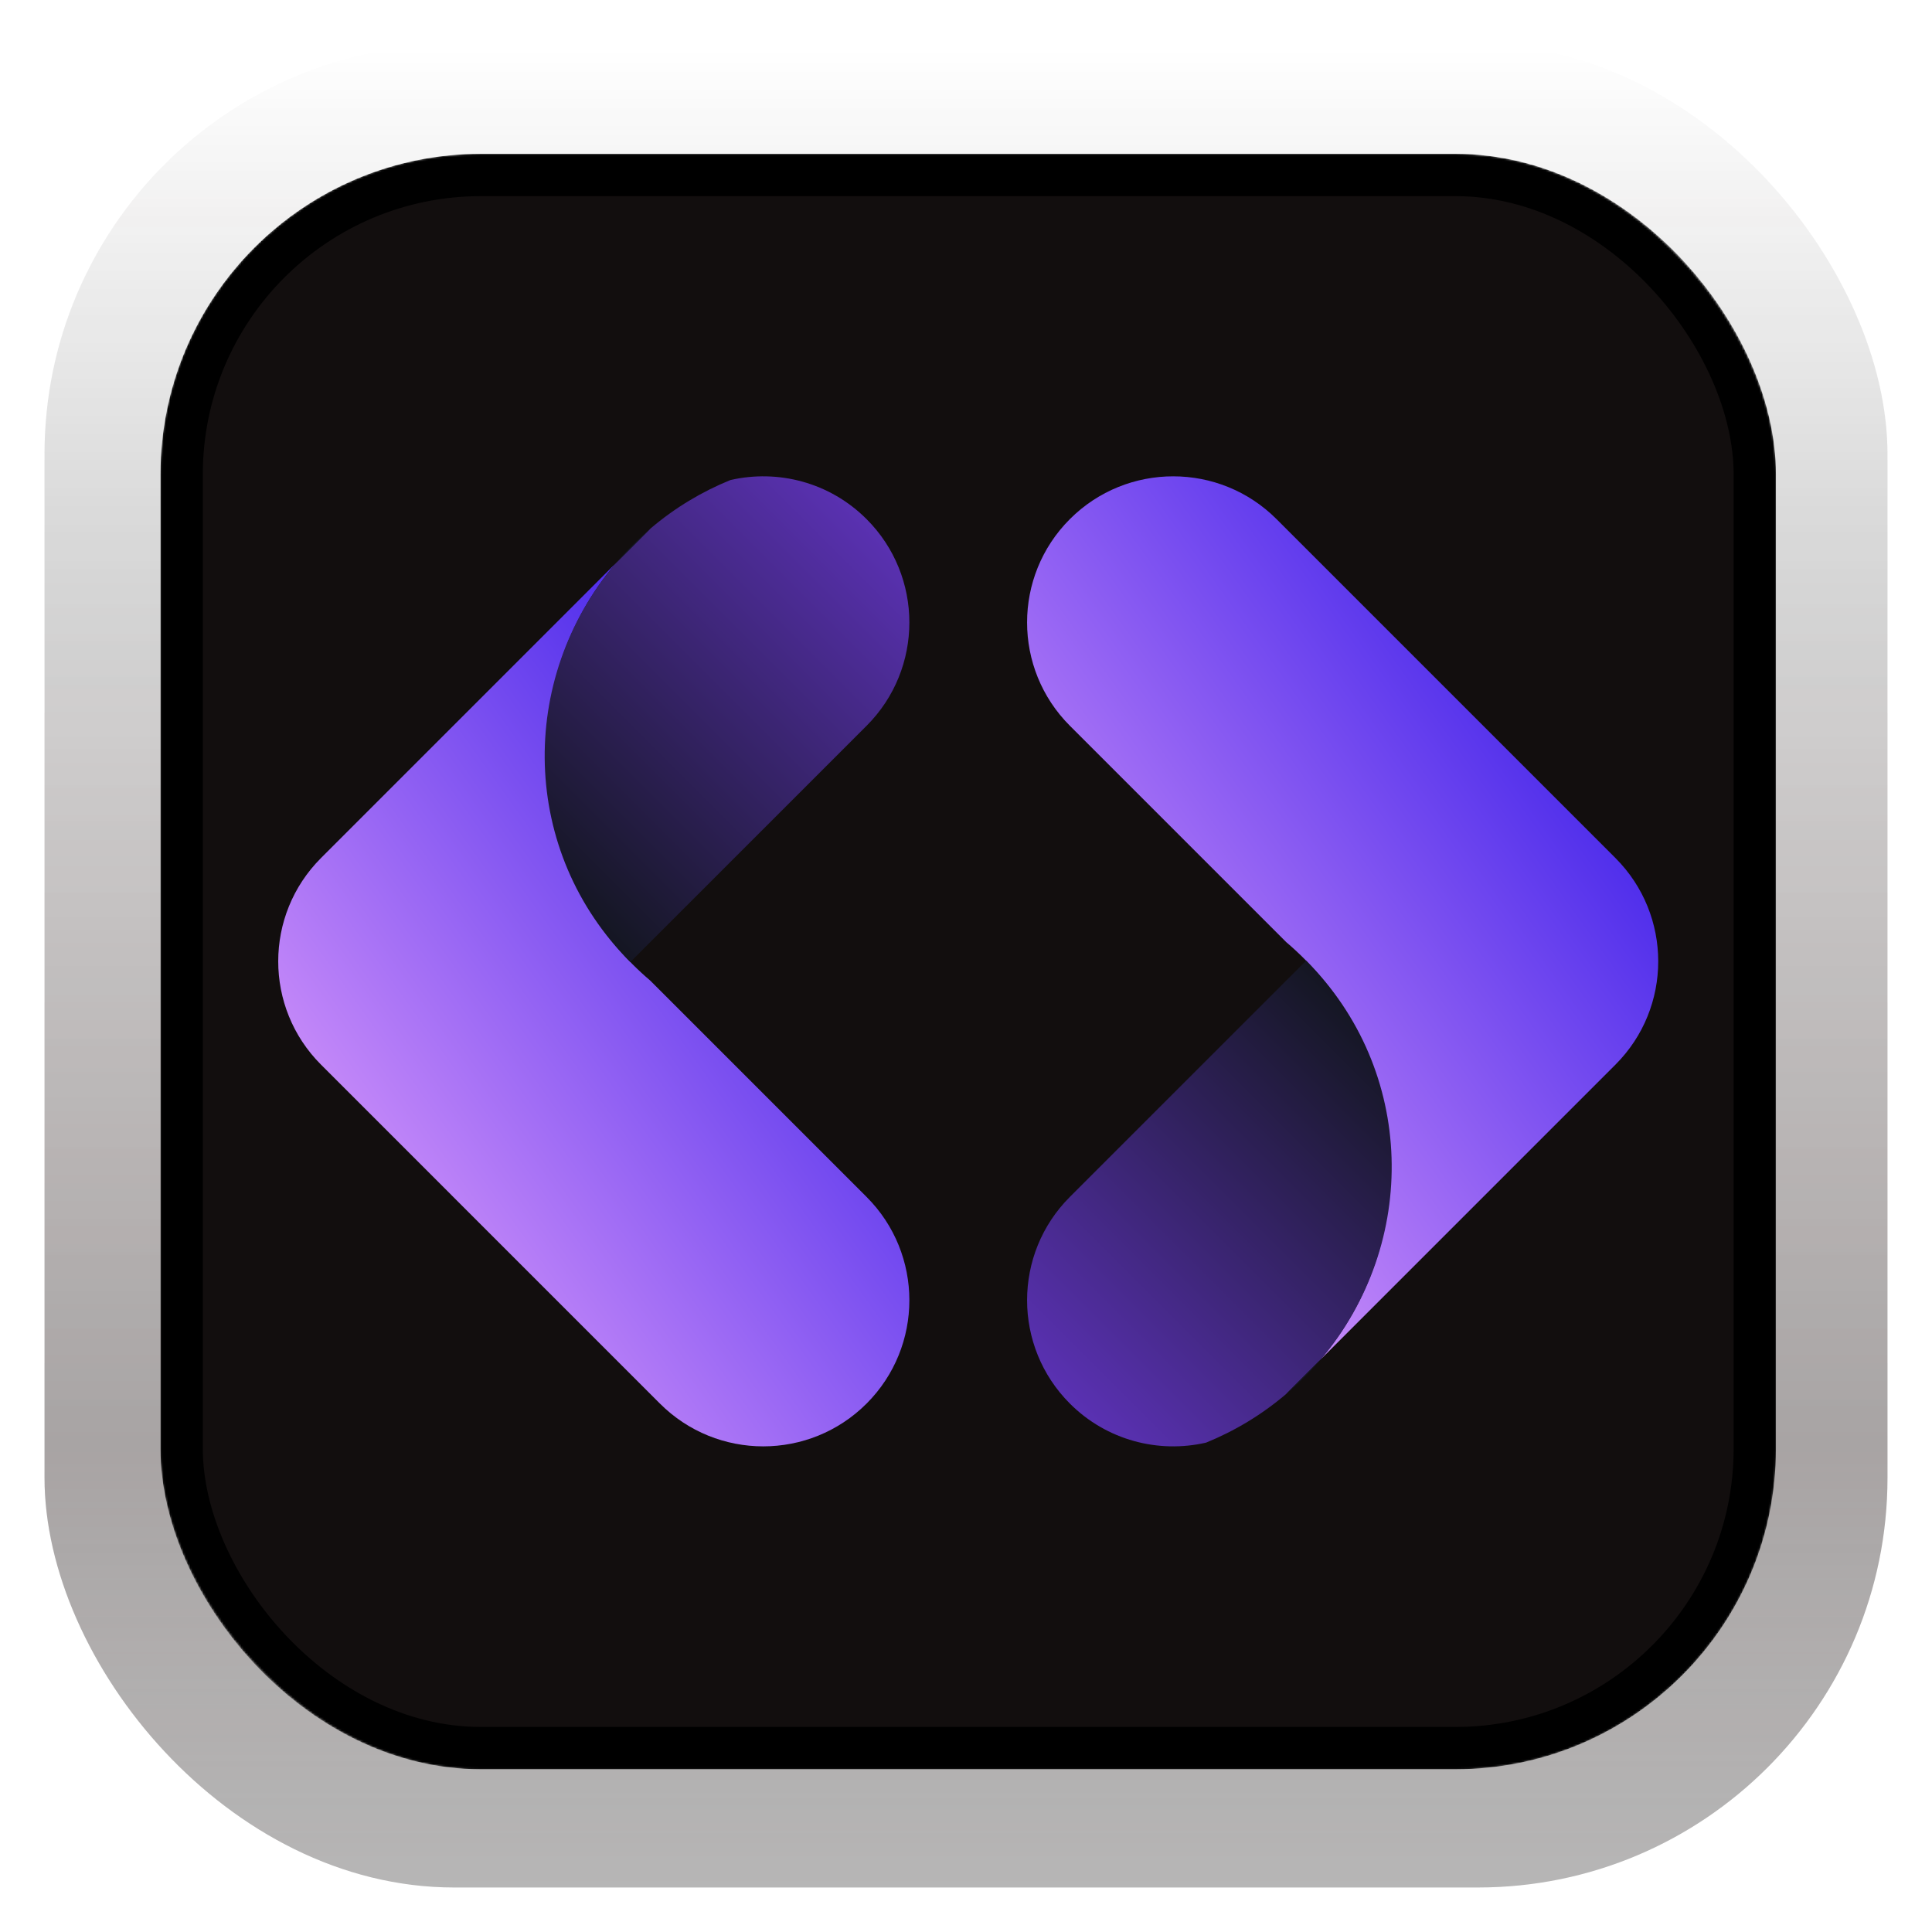 <svg width="868" height="868" viewBox="0 0 868 868" fill="none" xmlns="http://www.w3.org/2000/svg">
<g filter="url(#filter0_d_283_144)">
<rect x="20" y="6" width="828" height="828" rx="184" fill="url(#paint0_linear_283_144)"/>
<rect x="20" y="6" width="828" height="828" rx="184" fill="url(#paint1_linear_283_144)"/>
<mask id="mask0_283_144" style="mask-type:alpha" maskUnits="userSpaceOnUse" x="72" y="55" width="726" height="726">
<rect x="72.121" y="55.121" width="725.757" height="725.757" rx="144" fill="white"/>
<rect x="72.121" y="55.121" width="725.757" height="725.757" rx="144" fill="#2B2A2A"/>
</mask>
<g mask="url(#mask0_283_144)">
<rect x="81.621" y="64.621" width="706.757" height="706.757" rx="134.5" fill="white"/>
<rect x="81.621" y="64.621" width="706.757" height="706.757" rx="134.5" fill="#120E0E"/>
<rect x="81.621" y="64.621" width="706.757" height="706.757" rx="134.5" stroke="black" stroke-width="19"/>
<path d="M389.335 616.59C376.515 629.41 359.712 635.814 342.913 635.814C326.111 635.814 309.308 629.41 296.484 616.586L144.227 464.325C118.591 438.693 118.591 397.118 144.227 371.482L276.686 239.023C232.299 291.327 234.789 369.825 284.161 419.198C286.738 421.775 289.387 424.216 292.119 426.534L389.327 523.742C414.967 549.382 414.967 590.953 389.335 616.59Z" fill="url(#paint2_linear_283_144)"/>
<path d="M283.19 418.214C233.817 368.841 232.299 291.327 276.686 239.023L292.286 223.423C303.258 214.104 315.385 206.859 328.15 201.674C349.453 196.775 372.732 202.63 389.327 219.225C402.143 232.046 408.555 248.852 408.555 265.655C408.555 282.458 402.151 299.257 389.335 312.077L283.496 417.912L283.19 418.214Z" fill="url(#paint3_linear_283_144)"/>
<path d="M284.161 230.902C286.79 228.274 289.502 225.781 292.286 223.423L276.686 239.023C279.048 236.235 281.537 233.531 284.161 230.902Z" fill="#141622"/>
<path d="M480.669 219.225C493.485 206.405 510.288 200.001 527.091 200.001C543.889 200.001 560.692 206.405 573.516 219.229L725.773 371.486C751.409 397.122 751.409 438.697 725.773 464.329L593.314 596.792C637.705 544.488 635.211 465.99 585.839 416.617C583.262 414.04 580.613 411.599 577.881 409.281L480.673 312.073C455.033 286.433 455.033 244.858 480.669 219.225Z" fill="url(#paint4_linear_283_144)"/>
<path d="M586.747 417.537C636.12 466.91 637.705 544.488 593.314 596.792L577.714 612.392C566.742 621.707 554.615 628.956 541.85 634.141C520.547 639.04 497.269 633.185 480.673 616.59C467.857 603.769 461.445 586.963 461.445 570.16C461.445 553.357 467.849 536.554 480.669 523.738L586.504 417.903L586.747 417.537Z" fill="url(#paint5_linear_283_144)"/>
<path d="M585.839 604.913C583.21 607.541 580.498 610.034 577.714 612.392L593.314 596.792C590.953 599.58 588.467 602.284 585.839 604.913Z" fill="#141622"/>
</g>
</g>
<defs>
<filter id="filter0_d_283_144" x="0" y="0" width="868" height="868" filterUnits="userSpaceOnUse" color-interpolation-filters="sRGB">
<feFlood flood-opacity="0" result="BackgroundImageFix"/>
<feColorMatrix in="SourceAlpha" type="matrix" values="0 0 0 0 0 0 0 0 0 0 0 0 0 0 0 0 0 0 127 0" result="hardAlpha"/>
<feOffset dy="14"/>
<feGaussianBlur stdDeviation="10"/>
<feColorMatrix type="matrix" values="0 0 0 0 0 0 0 0 0 0 0 0 0 0 0 0 0 0 0.25 0"/>
<feBlend mode="normal" in2="BackgroundImageFix" result="effect1_dropShadow_283_144"/>
<feBlend mode="normal" in="SourceGraphic" in2="effect1_dropShadow_283_144" result="shape"/>
</filter>
<linearGradient id="paint0_linear_283_144" x1="434" y1="6" x2="434" y2="834" gradientUnits="userSpaceOnUse">
<stop stop-color="white"/>
<stop offset="0.285" stop-color="#E2E2E2"/>
<stop offset="0.76" stop-color="#C5C0C0"/>
<stop offset="1" stop-color="#E4E3E3"/>
</linearGradient>
<linearGradient id="paint1_linear_283_144" x1="434" y1="6" x2="434" y2="834" gradientUnits="userSpaceOnUse">
<stop stop-color="#211C1C" stop-opacity="0"/>
<stop offset="1" stop-opacity="0.2"/>
</linearGradient>
<linearGradient id="paint2_linear_283_144" x1="125" y1="635.814" x2="500.401" y2="367.541" gradientUnits="userSpaceOnUse">
<stop stop-color="#FAB2FF"/>
<stop offset="1" stop-color="#1904E5"/>
</linearGradient>
<linearGradient id="paint3_linear_283_144" x1="389.331" y1="219.229" x2="236.769" y2="371.792" gradientUnits="userSpaceOnUse">
<stop stop-color="#5A31B2"/>
<stop offset="1" stop-color="#141622"/>
</linearGradient>
<linearGradient id="paint4_linear_283_144" x1="461.442" y1="596.792" x2="836.843" y2="328.52" gradientUnits="userSpaceOnUse">
<stop stop-color="#FAB2FF"/>
<stop offset="1" stop-color="#1904E5"/>
</linearGradient>
<linearGradient id="paint5_linear_283_144" x1="480.641" y1="616.554" x2="633.204" y2="463.991" gradientUnits="userSpaceOnUse">
<stop stop-color="#5A31B3"/>
<stop offset="1" stop-color="#141622"/>
</linearGradient>
</defs>
</svg>
